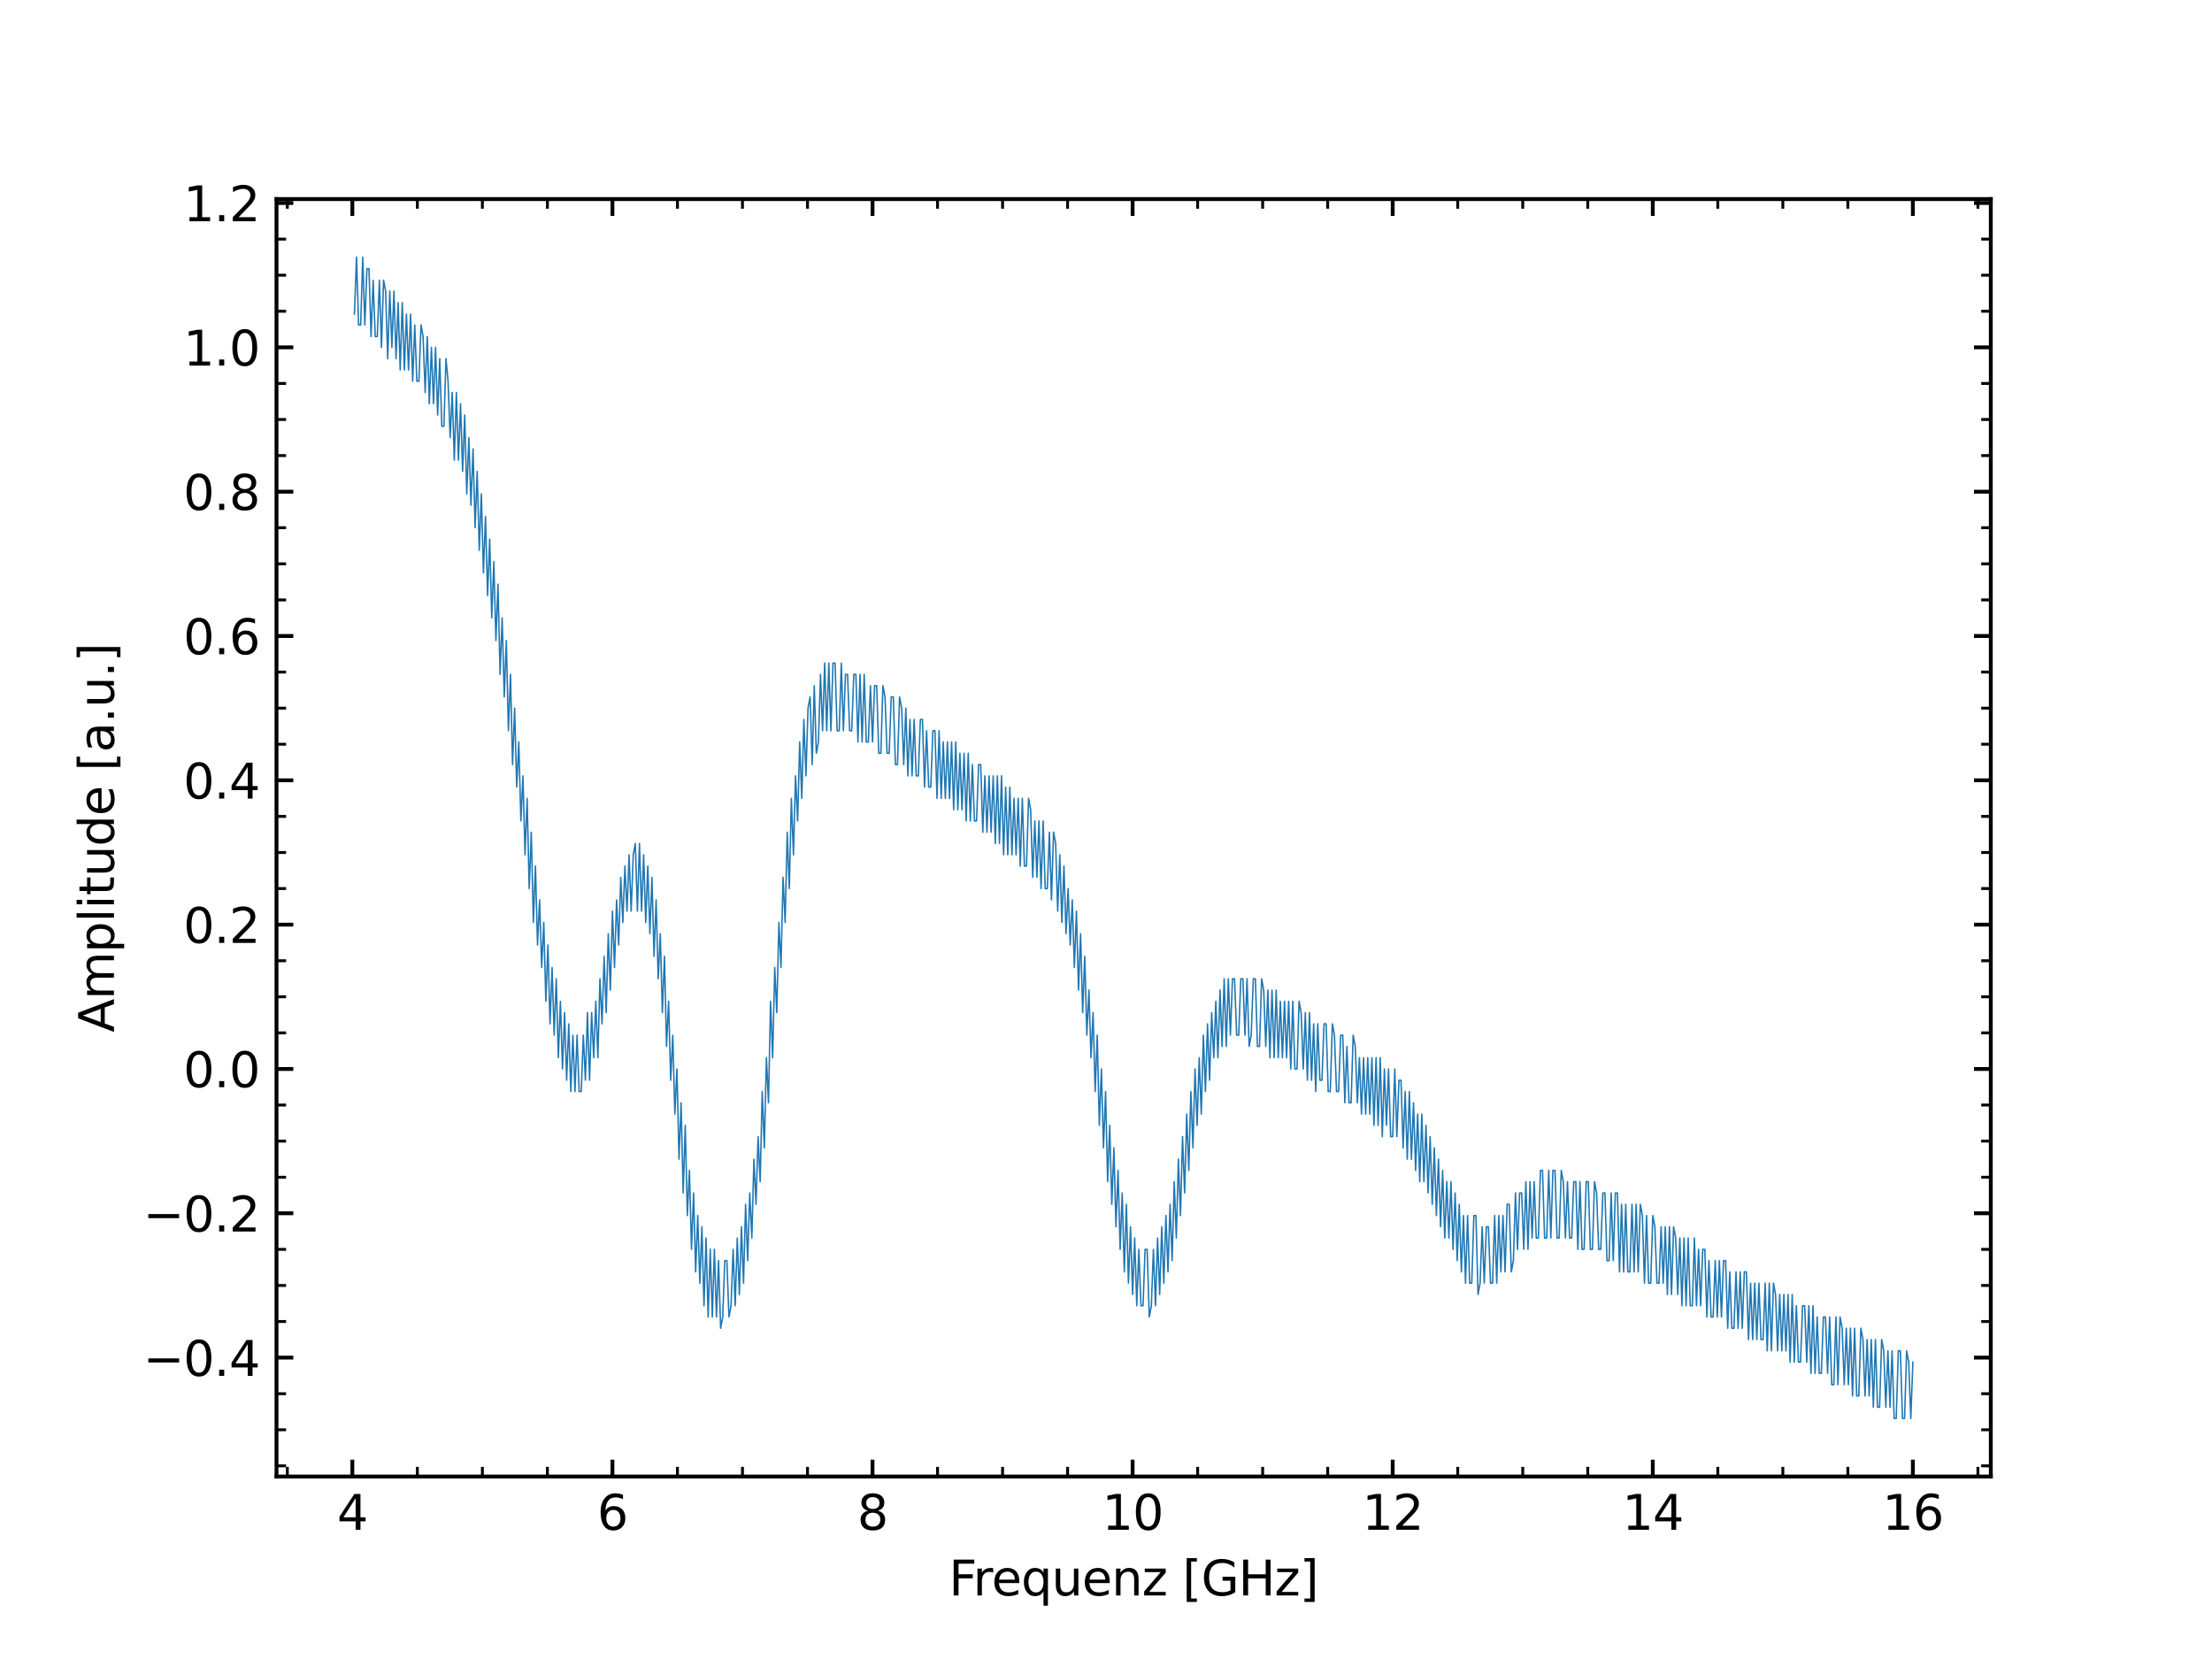 <?xml version="1.0" encoding="utf-8" standalone="no"?>
<!DOCTYPE svg PUBLIC "-//W3C//DTD SVG 1.1//EN"
  "http://www.w3.org/Graphics/SVG/1.1/DTD/svg11.dtd">
<svg xmlns:xlink="http://www.w3.org/1999/xlink" width="460.8pt" height="345.6pt" viewBox="0 0 460.8 345.6" xmlns="http://www.w3.org/2000/svg" version="1.1">
 <defs>
  <style type="text/css">*{stroke-linejoin: round; stroke-linecap: butt}</style>
 </defs>
 <g id="figure_1">
  <g id="patch_1">
   <path d="M 0 345.6 
L 460.8 345.6 
L 460.8 0 
L 0 0 
z
" style="fill: #ffffff"/>
  </g>
  <g id="axes_1">
   <g id="patch_2">
    <path d="M 57.6 307.584 
L 414.72 307.584 
L 414.72 41.472 
L 57.6 41.472 
z
" style="fill: #ffffff"/>
   </g>
   <g id="matplotlib.axis_1">
    <g id="xtick_1">
     <g id="line2d_1">
      <defs>
       <path id="m82948906cd" d="M 0 0 
L 0 -3.5 
" style="stroke: #000000; stroke-width: 0.8"/>
      </defs>
      <g>
       <use xlink:href="#m82948906cd" x="73.399" y="307.584" style="stroke: #000000; stroke-width: 0.8"/>
      </g>
     </g>
     <g id="line2d_2">
      <defs>
       <path id="mf0e66700d5" d="M 0 0 
L 0 3.5 
" style="stroke: #000000; stroke-width: 0.8"/>
      </defs>
      <g>
       <use xlink:href="#mf0e66700d5" x="73.399" y="41.472" style="stroke: #000000; stroke-width: 0.8"/>
      </g>
     </g>
     <g id="text_1">
      <!-- 4 -->
      <g transform="translate(70.218 318.682) scale(0.1 -0.1)">
       <defs>
        <path id="DejaVuSans-34" d="M 2419 4116 
L 825 1625 
L 2419 1625 
L 2419 4116 
z
M 2253 4666 
L 3047 4666 
L 3047 1625 
L 3713 1625 
L 3713 1100 
L 3047 1100 
L 3047 0 
L 2419 0 
L 2419 1100 
L 313 1100 
L 313 1709 
L 2253 4666 
z
" transform="scale(0.016)"/>
       </defs>
       <use xlink:href="#DejaVuSans-34"/>
      </g>
     </g>
    </g>
    <g id="xtick_2">
     <g id="line2d_3">
      <g>
       <use xlink:href="#m82948906cd" x="127.581" y="307.584" style="stroke: #000000; stroke-width: 0.8"/>
      </g>
     </g>
     <g id="line2d_4">
      <g>
       <use xlink:href="#mf0e66700d5" x="127.581" y="41.472" style="stroke: #000000; stroke-width: 0.8"/>
      </g>
     </g>
     <g id="text_2">
      <!-- 6 -->
      <g transform="translate(124.399 318.682) scale(0.1 -0.1)">
       <defs>
        <path id="DejaVuSans-36" d="M 2113 2584 
Q 1688 2584 1439 2293 
Q 1191 2003 1191 1497 
Q 1191 994 1439 701 
Q 1688 409 2113 409 
Q 2538 409 2786 701 
Q 3034 994 3034 1497 
Q 3034 2003 2786 2293 
Q 2538 2584 2113 2584 
z
M 3366 4563 
L 3366 3988 
Q 3128 4100 2886 4159 
Q 2644 4219 2406 4219 
Q 1781 4219 1451 3797 
Q 1122 3375 1075 2522 
Q 1259 2794 1537 2939 
Q 1816 3084 2150 3084 
Q 2853 3084 3261 2657 
Q 3669 2231 3669 1497 
Q 3669 778 3244 343 
Q 2819 -91 2113 -91 
Q 1303 -91 875 529 
Q 447 1150 447 2328 
Q 447 3434 972 4092 
Q 1497 4750 2381 4750 
Q 2619 4750 2861 4703 
Q 3103 4656 3366 4563 
z
" transform="scale(0.016)"/>
       </defs>
       <use xlink:href="#DejaVuSans-36"/>
      </g>
     </g>
    </g>
    <g id="xtick_3">
     <g id="line2d_5">
      <g>
       <use xlink:href="#m82948906cd" x="181.762" y="307.584" style="stroke: #000000; stroke-width: 0.8"/>
      </g>
     </g>
     <g id="line2d_6">
      <g>
       <use xlink:href="#mf0e66700d5" x="181.762" y="41.472" style="stroke: #000000; stroke-width: 0.8"/>
      </g>
     </g>
     <g id="text_3">
      <!-- 8 -->
      <g transform="translate(178.581 318.682) scale(0.1 -0.1)">
       <defs>
        <path id="DejaVuSans-38" d="M 2034 2216 
Q 1584 2216 1326 1975 
Q 1069 1734 1069 1313 
Q 1069 891 1326 650 
Q 1584 409 2034 409 
Q 2484 409 2743 651 
Q 3003 894 3003 1313 
Q 3003 1734 2745 1975 
Q 2488 2216 2034 2216 
z
M 1403 2484 
Q 997 2584 770 2862 
Q 544 3141 544 3541 
Q 544 4100 942 4425 
Q 1341 4750 2034 4750 
Q 2731 4750 3128 4425 
Q 3525 4100 3525 3541 
Q 3525 3141 3298 2862 
Q 3072 2584 2669 2484 
Q 3125 2378 3379 2068 
Q 3634 1759 3634 1313 
Q 3634 634 3220 271 
Q 2806 -91 2034 -91 
Q 1263 -91 848 271 
Q 434 634 434 1313 
Q 434 1759 690 2068 
Q 947 2378 1403 2484 
z
M 1172 3481 
Q 1172 3119 1398 2916 
Q 1625 2713 2034 2713 
Q 2441 2713 2670 2916 
Q 2900 3119 2900 3481 
Q 2900 3844 2670 4047 
Q 2441 4250 2034 4250 
Q 1625 4250 1398 4047 
Q 1172 3844 1172 3481 
z
" transform="scale(0.016)"/>
       </defs>
       <use xlink:href="#DejaVuSans-38"/>
      </g>
     </g>
    </g>
    <g id="xtick_4">
     <g id="line2d_7">
      <g>
       <use xlink:href="#m82948906cd" x="235.943" y="307.584" style="stroke: #000000; stroke-width: 0.8"/>
      </g>
     </g>
     <g id="line2d_8">
      <g>
       <use xlink:href="#mf0e66700d5" x="235.943" y="41.472" style="stroke: #000000; stroke-width: 0.8"/>
      </g>
     </g>
     <g id="text_4">
      <!-- 10 -->
      <g transform="translate(229.581 318.682) scale(0.1 -0.1)">
       <defs>
        <path id="DejaVuSans-31" d="M 794 531 
L 1825 531 
L 1825 4091 
L 703 3866 
L 703 4441 
L 1819 4666 
L 2450 4666 
L 2450 531 
L 3481 531 
L 3481 0 
L 794 0 
L 794 531 
z
" transform="scale(0.016)"/>
        <path id="DejaVuSans-30" d="M 2034 4250 
Q 1547 4250 1301 3770 
Q 1056 3291 1056 2328 
Q 1056 1369 1301 889 
Q 1547 409 2034 409 
Q 2525 409 2770 889 
Q 3016 1369 3016 2328 
Q 3016 3291 2770 3770 
Q 2525 4250 2034 4250 
z
M 2034 4750 
Q 2819 4750 3233 4129 
Q 3647 3509 3647 2328 
Q 3647 1150 3233 529 
Q 2819 -91 2034 -91 
Q 1250 -91 836 529 
Q 422 1150 422 2328 
Q 422 3509 836 4129 
Q 1250 4750 2034 4750 
z
" transform="scale(0.016)"/>
       </defs>
       <use xlink:href="#DejaVuSans-31"/>
       <use xlink:href="#DejaVuSans-30" x="63.623"/>
      </g>
     </g>
    </g>
    <g id="xtick_5">
     <g id="line2d_9">
      <g>
       <use xlink:href="#m82948906cd" x="290.125" y="307.584" style="stroke: #000000; stroke-width: 0.8"/>
      </g>
     </g>
     <g id="line2d_10">
      <g>
       <use xlink:href="#mf0e66700d5" x="290.125" y="41.472" style="stroke: #000000; stroke-width: 0.8"/>
      </g>
     </g>
     <g id="text_5">
      <!-- 12 -->
      <g transform="translate(283.762 318.682) scale(0.1 -0.1)">
       <defs>
        <path id="DejaVuSans-32" d="M 1228 531 
L 3431 531 
L 3431 0 
L 469 0 
L 469 531 
Q 828 903 1448 1529 
Q 2069 2156 2228 2338 
Q 2531 2678 2651 2914 
Q 2772 3150 2772 3378 
Q 2772 3750 2511 3984 
Q 2250 4219 1831 4219 
Q 1534 4219 1204 4116 
Q 875 4013 500 3803 
L 500 4441 
Q 881 4594 1212 4672 
Q 1544 4750 1819 4750 
Q 2544 4750 2975 4387 
Q 3406 4025 3406 3419 
Q 3406 3131 3298 2873 
Q 3191 2616 2906 2266 
Q 2828 2175 2409 1742 
Q 1991 1309 1228 531 
z
" transform="scale(0.016)"/>
       </defs>
       <use xlink:href="#DejaVuSans-31"/>
       <use xlink:href="#DejaVuSans-32" x="63.623"/>
      </g>
     </g>
    </g>
    <g id="xtick_6">
     <g id="line2d_11">
      <g>
       <use xlink:href="#m82948906cd" x="344.306" y="307.584" style="stroke: #000000; stroke-width: 0.8"/>
      </g>
     </g>
     <g id="line2d_12">
      <g>
       <use xlink:href="#mf0e66700d5" x="344.306" y="41.472" style="stroke: #000000; stroke-width: 0.8"/>
      </g>
     </g>
     <g id="text_6">
      <!-- 14 -->
      <g transform="translate(337.943 318.682) scale(0.1 -0.1)">
       <use xlink:href="#DejaVuSans-31"/>
       <use xlink:href="#DejaVuSans-34" x="63.623"/>
      </g>
     </g>
    </g>
    <g id="xtick_7">
     <g id="line2d_13">
      <g>
       <use xlink:href="#m82948906cd" x="398.487" y="307.584" style="stroke: #000000; stroke-width: 0.8"/>
      </g>
     </g>
     <g id="line2d_14">
      <g>
       <use xlink:href="#mf0e66700d5" x="398.487" y="41.472" style="stroke: #000000; stroke-width: 0.8"/>
      </g>
     </g>
     <g id="text_7">
      <!-- 16 -->
      <g transform="translate(392.125 318.682) scale(0.1 -0.1)">
       <use xlink:href="#DejaVuSans-31"/>
       <use xlink:href="#DejaVuSans-36" x="63.623"/>
      </g>
     </g>
    </g>
    <g id="xtick_8">
     <g id="line2d_15">
      <defs>
       <path id="mbbc0986581" d="M 0 0 
L 0 -2 
" style="stroke: #000000; stroke-width: 0.6"/>
      </defs>
      <g>
       <use xlink:href="#mbbc0986581" x="59.854" y="307.584" style="stroke: #000000; stroke-width: 0.6"/>
      </g>
     </g>
     <g id="line2d_16">
      <defs>
       <path id="m773620d24b" d="M 0 0 
L 0 2 
" style="stroke: #000000; stroke-width: 0.6"/>
      </defs>
      <g>
       <use xlink:href="#m773620d24b" x="59.854" y="41.472" style="stroke: #000000; stroke-width: 0.6"/>
      </g>
     </g>
    </g>
    <g id="xtick_9">
     <g id="line2d_17">
      <g>
       <use xlink:href="#mbbc0986581" x="86.945" y="307.584" style="stroke: #000000; stroke-width: 0.6"/>
      </g>
     </g>
     <g id="line2d_18">
      <g>
       <use xlink:href="#m773620d24b" x="86.945" y="41.472" style="stroke: #000000; stroke-width: 0.6"/>
      </g>
     </g>
    </g>
    <g id="xtick_10">
     <g id="line2d_19">
      <g>
       <use xlink:href="#mbbc0986581" x="100.49" y="307.584" style="stroke: #000000; stroke-width: 0.6"/>
      </g>
     </g>
     <g id="line2d_20">
      <g>
       <use xlink:href="#m773620d24b" x="100.49" y="41.472" style="stroke: #000000; stroke-width: 0.6"/>
      </g>
     </g>
    </g>
    <g id="xtick_11">
     <g id="line2d_21">
      <g>
       <use xlink:href="#mbbc0986581" x="114.035" y="307.584" style="stroke: #000000; stroke-width: 0.6"/>
      </g>
     </g>
     <g id="line2d_22">
      <g>
       <use xlink:href="#m773620d24b" x="114.035" y="41.472" style="stroke: #000000; stroke-width: 0.6"/>
      </g>
     </g>
    </g>
    <g id="xtick_12">
     <g id="line2d_23">
      <g>
       <use xlink:href="#mbbc0986581" x="141.126" y="307.584" style="stroke: #000000; stroke-width: 0.6"/>
      </g>
     </g>
     <g id="line2d_24">
      <g>
       <use xlink:href="#m773620d24b" x="141.126" y="41.472" style="stroke: #000000; stroke-width: 0.6"/>
      </g>
     </g>
    </g>
    <g id="xtick_13">
     <g id="line2d_25">
      <g>
       <use xlink:href="#mbbc0986581" x="154.671" y="307.584" style="stroke: #000000; stroke-width: 0.6"/>
      </g>
     </g>
     <g id="line2d_26">
      <g>
       <use xlink:href="#m773620d24b" x="154.671" y="41.472" style="stroke: #000000; stroke-width: 0.6"/>
      </g>
     </g>
    </g>
    <g id="xtick_14">
     <g id="line2d_27">
      <g>
       <use xlink:href="#mbbc0986581" x="168.217" y="307.584" style="stroke: #000000; stroke-width: 0.6"/>
      </g>
     </g>
     <g id="line2d_28">
      <g>
       <use xlink:href="#m773620d24b" x="168.217" y="41.472" style="stroke: #000000; stroke-width: 0.6"/>
      </g>
     </g>
    </g>
    <g id="xtick_15">
     <g id="line2d_29">
      <g>
       <use xlink:href="#mbbc0986581" x="195.307" y="307.584" style="stroke: #000000; stroke-width: 0.6"/>
      </g>
     </g>
     <g id="line2d_30">
      <g>
       <use xlink:href="#m773620d24b" x="195.307" y="41.472" style="stroke: #000000; stroke-width: 0.6"/>
      </g>
     </g>
    </g>
    <g id="xtick_16">
     <g id="line2d_31">
      <g>
       <use xlink:href="#mbbc0986581" x="208.853" y="307.584" style="stroke: #000000; stroke-width: 0.6"/>
      </g>
     </g>
     <g id="line2d_32">
      <g>
       <use xlink:href="#m773620d24b" x="208.853" y="41.472" style="stroke: #000000; stroke-width: 0.6"/>
      </g>
     </g>
    </g>
    <g id="xtick_17">
     <g id="line2d_33">
      <g>
       <use xlink:href="#mbbc0986581" x="222.398" y="307.584" style="stroke: #000000; stroke-width: 0.6"/>
      </g>
     </g>
     <g id="line2d_34">
      <g>
       <use xlink:href="#m773620d24b" x="222.398" y="41.472" style="stroke: #000000; stroke-width: 0.6"/>
      </g>
     </g>
    </g>
    <g id="xtick_18">
     <g id="line2d_35">
      <g>
       <use xlink:href="#mbbc0986581" x="249.489" y="307.584" style="stroke: #000000; stroke-width: 0.6"/>
      </g>
     </g>
     <g id="line2d_36">
      <g>
       <use xlink:href="#m773620d24b" x="249.489" y="41.472" style="stroke: #000000; stroke-width: 0.6"/>
      </g>
     </g>
    </g>
    <g id="xtick_19">
     <g id="line2d_37">
      <g>
       <use xlink:href="#mbbc0986581" x="263.034" y="307.584" style="stroke: #000000; stroke-width: 0.6"/>
      </g>
     </g>
     <g id="line2d_38">
      <g>
       <use xlink:href="#m773620d24b" x="263.034" y="41.472" style="stroke: #000000; stroke-width: 0.6"/>
      </g>
     </g>
    </g>
    <g id="xtick_20">
     <g id="line2d_39">
      <g>
       <use xlink:href="#mbbc0986581" x="276.579" y="307.584" style="stroke: #000000; stroke-width: 0.6"/>
      </g>
     </g>
     <g id="line2d_40">
      <g>
       <use xlink:href="#m773620d24b" x="276.579" y="41.472" style="stroke: #000000; stroke-width: 0.6"/>
      </g>
     </g>
    </g>
    <g id="xtick_21">
     <g id="line2d_41">
      <g>
       <use xlink:href="#mbbc0986581" x="303.67" y="307.584" style="stroke: #000000; stroke-width: 0.6"/>
      </g>
     </g>
     <g id="line2d_42">
      <g>
       <use xlink:href="#m773620d24b" x="303.67" y="41.472" style="stroke: #000000; stroke-width: 0.6"/>
      </g>
     </g>
    </g>
    <g id="xtick_22">
     <g id="line2d_43">
      <g>
       <use xlink:href="#mbbc0986581" x="317.215" y="307.584" style="stroke: #000000; stroke-width: 0.6"/>
      </g>
     </g>
     <g id="line2d_44">
      <g>
       <use xlink:href="#m773620d24b" x="317.215" y="41.472" style="stroke: #000000; stroke-width: 0.6"/>
      </g>
     </g>
    </g>
    <g id="xtick_23">
     <g id="line2d_45">
      <g>
       <use xlink:href="#mbbc0986581" x="330.761" y="307.584" style="stroke: #000000; stroke-width: 0.6"/>
      </g>
     </g>
     <g id="line2d_46">
      <g>
       <use xlink:href="#m773620d24b" x="330.761" y="41.472" style="stroke: #000000; stroke-width: 0.6"/>
      </g>
     </g>
    </g>
    <g id="xtick_24">
     <g id="line2d_47">
      <g>
       <use xlink:href="#mbbc0986581" x="357.851" y="307.584" style="stroke: #000000; stroke-width: 0.6"/>
      </g>
     </g>
     <g id="line2d_48">
      <g>
       <use xlink:href="#m773620d24b" x="357.851" y="41.472" style="stroke: #000000; stroke-width: 0.6"/>
      </g>
     </g>
    </g>
    <g id="xtick_25">
     <g id="line2d_49">
      <g>
       <use xlink:href="#mbbc0986581" x="371.397" y="307.584" style="stroke: #000000; stroke-width: 0.6"/>
      </g>
     </g>
     <g id="line2d_50">
      <g>
       <use xlink:href="#m773620d24b" x="371.397" y="41.472" style="stroke: #000000; stroke-width: 0.6"/>
      </g>
     </g>
    </g>
    <g id="xtick_26">
     <g id="line2d_51">
      <g>
       <use xlink:href="#mbbc0986581" x="384.942" y="307.584" style="stroke: #000000; stroke-width: 0.6"/>
      </g>
     </g>
     <g id="line2d_52">
      <g>
       <use xlink:href="#m773620d24b" x="384.942" y="41.472" style="stroke: #000000; stroke-width: 0.6"/>
      </g>
     </g>
    </g>
    <g id="xtick_27">
     <g id="line2d_53">
      <g>
       <use xlink:href="#mbbc0986581" x="412.033" y="307.584" style="stroke: #000000; stroke-width: 0.6"/>
      </g>
     </g>
     <g id="line2d_54">
      <g>
       <use xlink:href="#m773620d24b" x="412.033" y="41.472" style="stroke: #000000; stroke-width: 0.6"/>
      </g>
     </g>
    </g>
    <g id="text_8">
     <!-- Frequenz [GHz] -->
     <g transform="translate(197.665 332.361) scale(0.1 -0.1)">
      <defs>
       <path id="DejaVuSans-46" d="M 628 4666 
L 3309 4666 
L 3309 4134 
L 1259 4134 
L 1259 2759 
L 3109 2759 
L 3109 2228 
L 1259 2228 
L 1259 0 
L 628 0 
L 628 4666 
z
" transform="scale(0.016)"/>
       <path id="DejaVuSans-72" d="M 2631 2963 
Q 2534 3019 2420 3045 
Q 2306 3072 2169 3072 
Q 1681 3072 1420 2755 
Q 1159 2438 1159 1844 
L 1159 0 
L 581 0 
L 581 3500 
L 1159 3500 
L 1159 2956 
Q 1341 3275 1631 3429 
Q 1922 3584 2338 3584 
Q 2397 3584 2469 3576 
Q 2541 3569 2628 3553 
L 2631 2963 
z
" transform="scale(0.016)"/>
       <path id="DejaVuSans-65" d="M 3597 1894 
L 3597 1613 
L 953 1613 
Q 991 1019 1311 708 
Q 1631 397 2203 397 
Q 2534 397 2845 478 
Q 3156 559 3463 722 
L 3463 178 
Q 3153 47 2828 -22 
Q 2503 -91 2169 -91 
Q 1331 -91 842 396 
Q 353 884 353 1716 
Q 353 2575 817 3079 
Q 1281 3584 2069 3584 
Q 2775 3584 3186 3129 
Q 3597 2675 3597 1894 
z
M 3022 2063 
Q 3016 2534 2758 2815 
Q 2500 3097 2075 3097 
Q 1594 3097 1305 2825 
Q 1016 2553 972 2059 
L 3022 2063 
z
" transform="scale(0.016)"/>
       <path id="DejaVuSans-71" d="M 947 1747 
Q 947 1113 1208 752 
Q 1469 391 1925 391 
Q 2381 391 2643 752 
Q 2906 1113 2906 1747 
Q 2906 2381 2643 2742 
Q 2381 3103 1925 3103 
Q 1469 3103 1208 2742 
Q 947 2381 947 1747 
z
M 2906 525 
Q 2725 213 2448 61 
Q 2172 -91 1784 -91 
Q 1150 -91 751 415 
Q 353 922 353 1747 
Q 353 2572 751 3078 
Q 1150 3584 1784 3584 
Q 2172 3584 2448 3432 
Q 2725 3281 2906 2969 
L 2906 3500 
L 3481 3500 
L 3481 -1331 
L 2906 -1331 
L 2906 525 
z
" transform="scale(0.016)"/>
       <path id="DejaVuSans-75" d="M 544 1381 
L 544 3500 
L 1119 3500 
L 1119 1403 
Q 1119 906 1312 657 
Q 1506 409 1894 409 
Q 2359 409 2629 706 
Q 2900 1003 2900 1516 
L 2900 3500 
L 3475 3500 
L 3475 0 
L 2900 0 
L 2900 538 
Q 2691 219 2414 64 
Q 2138 -91 1772 -91 
Q 1169 -91 856 284 
Q 544 659 544 1381 
z
M 1991 3584 
L 1991 3584 
z
" transform="scale(0.016)"/>
       <path id="DejaVuSans-6e" d="M 3513 2113 
L 3513 0 
L 2938 0 
L 2938 2094 
Q 2938 2591 2744 2837 
Q 2550 3084 2163 3084 
Q 1697 3084 1428 2787 
Q 1159 2491 1159 1978 
L 1159 0 
L 581 0 
L 581 3500 
L 1159 3500 
L 1159 2956 
Q 1366 3272 1645 3428 
Q 1925 3584 2291 3584 
Q 2894 3584 3203 3211 
Q 3513 2838 3513 2113 
z
" transform="scale(0.016)"/>
       <path id="DejaVuSans-7a" d="M 353 3500 
L 3084 3500 
L 3084 2975 
L 922 459 
L 3084 459 
L 3084 0 
L 275 0 
L 275 525 
L 2438 3041 
L 353 3041 
L 353 3500 
z
" transform="scale(0.016)"/>
       <path id="DejaVuSans-20" transform="scale(0.016)"/>
       <path id="DejaVuSans-5b" d="M 550 4863 
L 1875 4863 
L 1875 4416 
L 1125 4416 
L 1125 -397 
L 1875 -397 
L 1875 -844 
L 550 -844 
L 550 4863 
z
" transform="scale(0.016)"/>
       <path id="DejaVuSans-47" d="M 3809 666 
L 3809 1919 
L 2778 1919 
L 2778 2438 
L 4434 2438 
L 4434 434 
Q 4069 175 3628 42 
Q 3188 -91 2688 -91 
Q 1594 -91 976 548 
Q 359 1188 359 2328 
Q 359 3472 976 4111 
Q 1594 4750 2688 4750 
Q 3144 4750 3555 4637 
Q 3966 4525 4313 4306 
L 4313 3634 
Q 3963 3931 3569 4081 
Q 3175 4231 2741 4231 
Q 1884 4231 1454 3753 
Q 1025 3275 1025 2328 
Q 1025 1384 1454 906 
Q 1884 428 2741 428 
Q 3075 428 3337 486 
Q 3600 544 3809 666 
z
" transform="scale(0.016)"/>
       <path id="DejaVuSans-48" d="M 628 4666 
L 1259 4666 
L 1259 2753 
L 3553 2753 
L 3553 4666 
L 4184 4666 
L 4184 0 
L 3553 0 
L 3553 2222 
L 1259 2222 
L 1259 0 
L 628 0 
L 628 4666 
z
" transform="scale(0.016)"/>
       <path id="DejaVuSans-5d" d="M 1947 4863 
L 1947 -844 
L 622 -844 
L 622 -397 
L 1369 -397 
L 1369 4416 
L 622 4416 
L 622 4863 
L 1947 4863 
z
" transform="scale(0.016)"/>
      </defs>
      <use xlink:href="#DejaVuSans-46"/>
      <use xlink:href="#DejaVuSans-72" x="50.27"/>
      <use xlink:href="#DejaVuSans-65" x="89.133"/>
      <use xlink:href="#DejaVuSans-71" x="150.656"/>
      <use xlink:href="#DejaVuSans-75" x="214.133"/>
      <use xlink:href="#DejaVuSans-65" x="277.512"/>
      <use xlink:href="#DejaVuSans-6e" x="339.035"/>
      <use xlink:href="#DejaVuSans-7a" x="402.414"/>
      <use xlink:href="#DejaVuSans-20" x="454.904"/>
      <use xlink:href="#DejaVuSans-5b" x="486.691"/>
      <use xlink:href="#DejaVuSans-47" x="525.705"/>
      <use xlink:href="#DejaVuSans-48" x="603.195"/>
      <use xlink:href="#DejaVuSans-7a" x="678.391"/>
      <use xlink:href="#DejaVuSans-5d" x="730.881"/>
     </g>
    </g>
   </g>
   <g id="matplotlib.axis_2">
    <g id="ytick_1">
     <g id="line2d_55">
      <defs>
       <path id="m8477f1a9a6" d="M 0 0 
L 3.5 0 
" style="stroke: #000000; stroke-width: 0.8"/>
      </defs>
      <g>
       <use xlink:href="#m8477f1a9a6" x="57.6" y="282.815" style="stroke: #000000; stroke-width: 0.8"/>
      </g>
     </g>
     <g id="line2d_56">
      <defs>
       <path id="m5e4022f672" d="M 0 0 
L -3.5 0 
" style="stroke: #000000; stroke-width: 0.8"/>
      </defs>
      <g>
       <use xlink:href="#m5e4022f672" x="414.72" y="282.815" style="stroke: #000000; stroke-width: 0.8"/>
      </g>
     </g>
     <g id="text_9">
      <!-- −0.4 -->
      <g transform="translate(29.817 286.615) scale(0.1 -0.1)">
       <defs>
        <path id="DejaVuSans-2212" d="M 678 2272 
L 4684 2272 
L 4684 1741 
L 678 1741 
L 678 2272 
z
" transform="scale(0.016)"/>
        <path id="DejaVuSans-2e" d="M 684 794 
L 1344 794 
L 1344 0 
L 684 0 
L 684 794 
z
" transform="scale(0.016)"/>
       </defs>
       <use xlink:href="#DejaVuSans-2212"/>
       <use xlink:href="#DejaVuSans-30" x="83.789"/>
       <use xlink:href="#DejaVuSans-2e" x="147.412"/>
       <use xlink:href="#DejaVuSans-34" x="179.199"/>
      </g>
     </g>
    </g>
    <g id="ytick_2">
     <g id="line2d_57">
      <g>
       <use xlink:href="#m8477f1a9a6" x="57.6" y="252.75" style="stroke: #000000; stroke-width: 0.8"/>
      </g>
     </g>
     <g id="line2d_58">
      <g>
       <use xlink:href="#m5e4022f672" x="414.72" y="252.75" style="stroke: #000000; stroke-width: 0.8"/>
      </g>
     </g>
     <g id="text_10">
      <!-- −0.2 -->
      <g transform="translate(29.817 256.549) scale(0.1 -0.1)">
       <use xlink:href="#DejaVuSans-2212"/>
       <use xlink:href="#DejaVuSans-30" x="83.789"/>
       <use xlink:href="#DejaVuSans-2e" x="147.412"/>
       <use xlink:href="#DejaVuSans-32" x="179.199"/>
      </g>
     </g>
    </g>
    <g id="ytick_3">
     <g id="line2d_59">
      <g>
       <use xlink:href="#m8477f1a9a6" x="57.6" y="222.685" style="stroke: #000000; stroke-width: 0.8"/>
      </g>
     </g>
     <g id="line2d_60">
      <g>
       <use xlink:href="#m5e4022f672" x="414.72" y="222.685" style="stroke: #000000; stroke-width: 0.8"/>
      </g>
     </g>
     <g id="text_11">
      <!-- 0.0 -->
      <g transform="translate(38.197 226.484) scale(0.1 -0.1)">
       <use xlink:href="#DejaVuSans-30"/>
       <use xlink:href="#DejaVuSans-2e" x="63.623"/>
       <use xlink:href="#DejaVuSans-30" x="95.41"/>
      </g>
     </g>
    </g>
    <g id="ytick_4">
     <g id="line2d_61">
      <g>
       <use xlink:href="#m8477f1a9a6" x="57.6" y="192.62" style="stroke: #000000; stroke-width: 0.8"/>
      </g>
     </g>
     <g id="line2d_62">
      <g>
       <use xlink:href="#m5e4022f672" x="414.72" y="192.62" style="stroke: #000000; stroke-width: 0.8"/>
      </g>
     </g>
     <g id="text_12">
      <!-- 0.2 -->
      <g transform="translate(38.197 196.419) scale(0.1 -0.1)">
       <use xlink:href="#DejaVuSans-30"/>
       <use xlink:href="#DejaVuSans-2e" x="63.623"/>
       <use xlink:href="#DejaVuSans-32" x="95.41"/>
      </g>
     </g>
    </g>
    <g id="ytick_5">
     <g id="line2d_63">
      <g>
       <use xlink:href="#m8477f1a9a6" x="57.6" y="162.555" style="stroke: #000000; stroke-width: 0.8"/>
      </g>
     </g>
     <g id="line2d_64">
      <g>
       <use xlink:href="#m5e4022f672" x="414.72" y="162.555" style="stroke: #000000; stroke-width: 0.8"/>
      </g>
     </g>
     <g id="text_13">
      <!-- 0.4 -->
      <g transform="translate(38.197 166.354) scale(0.1 -0.1)">
       <use xlink:href="#DejaVuSans-30"/>
       <use xlink:href="#DejaVuSans-2e" x="63.623"/>
       <use xlink:href="#DejaVuSans-34" x="95.41"/>
      </g>
     </g>
    </g>
    <g id="ytick_6">
     <g id="line2d_65">
      <g>
       <use xlink:href="#m8477f1a9a6" x="57.6" y="132.489" style="stroke: #000000; stroke-width: 0.8"/>
      </g>
     </g>
     <g id="line2d_66">
      <g>
       <use xlink:href="#m5e4022f672" x="414.72" y="132.489" style="stroke: #000000; stroke-width: 0.8"/>
      </g>
     </g>
     <g id="text_14">
      <!-- 0.6 -->
      <g transform="translate(38.197 136.288) scale(0.1 -0.1)">
       <use xlink:href="#DejaVuSans-30"/>
       <use xlink:href="#DejaVuSans-2e" x="63.623"/>
       <use xlink:href="#DejaVuSans-36" x="95.41"/>
      </g>
     </g>
    </g>
    <g id="ytick_7">
     <g id="line2d_67">
      <g>
       <use xlink:href="#m8477f1a9a6" x="57.6" y="102.424" style="stroke: #000000; stroke-width: 0.8"/>
      </g>
     </g>
     <g id="line2d_68">
      <g>
       <use xlink:href="#m5e4022f672" x="414.72" y="102.424" style="stroke: #000000; stroke-width: 0.8"/>
      </g>
     </g>
     <g id="text_15">
      <!-- 0.8 -->
      <g transform="translate(38.197 106.223) scale(0.1 -0.1)">
       <use xlink:href="#DejaVuSans-30"/>
       <use xlink:href="#DejaVuSans-2e" x="63.623"/>
       <use xlink:href="#DejaVuSans-38" x="95.41"/>
      </g>
     </g>
    </g>
    <g id="ytick_8">
     <g id="line2d_69">
      <g>
       <use xlink:href="#m8477f1a9a6" x="57.6" y="72.359" style="stroke: #000000; stroke-width: 0.8"/>
      </g>
     </g>
     <g id="line2d_70">
      <g>
       <use xlink:href="#m5e4022f672" x="414.72" y="72.359" style="stroke: #000000; stroke-width: 0.8"/>
      </g>
     </g>
     <g id="text_16">
      <!-- 1.0 -->
      <g transform="translate(38.197 76.158) scale(0.1 -0.1)">
       <use xlink:href="#DejaVuSans-31"/>
       <use xlink:href="#DejaVuSans-2e" x="63.623"/>
       <use xlink:href="#DejaVuSans-30" x="95.41"/>
      </g>
     </g>
    </g>
    <g id="ytick_9">
     <g id="line2d_71">
      <g>
       <use xlink:href="#m8477f1a9a6" x="57.6" y="42.294" style="stroke: #000000; stroke-width: 0.8"/>
      </g>
     </g>
     <g id="line2d_72">
      <g>
       <use xlink:href="#m5e4022f672" x="414.72" y="42.294" style="stroke: #000000; stroke-width: 0.8"/>
      </g>
     </g>
     <g id="text_17">
      <!-- 1.2 -->
      <g transform="translate(38.197 46.093) scale(0.1 -0.1)">
       <use xlink:href="#DejaVuSans-31"/>
       <use xlink:href="#DejaVuSans-2e" x="63.623"/>
       <use xlink:href="#DejaVuSans-32" x="95.41"/>
      </g>
     </g>
    </g>
    <g id="ytick_10">
     <g id="line2d_73">
      <defs>
       <path id="m042c4d39dd" d="M 0 0 
L 2 0 
" style="stroke: #000000; stroke-width: 0.6"/>
      </defs>
      <g>
       <use xlink:href="#m042c4d39dd" x="57.6" y="305.364" style="stroke: #000000; stroke-width: 0.6"/>
      </g>
     </g>
     <g id="line2d_74">
      <defs>
       <path id="m5f26675df4" d="M 0 0 
L -2 0 
" style="stroke: #000000; stroke-width: 0.6"/>
      </defs>
      <g>
       <use xlink:href="#m5f26675df4" x="414.72" y="305.364" style="stroke: #000000; stroke-width: 0.6"/>
      </g>
     </g>
    </g>
    <g id="ytick_11">
     <g id="line2d_75">
      <g>
       <use xlink:href="#m042c4d39dd" x="57.6" y="297.848" style="stroke: #000000; stroke-width: 0.6"/>
      </g>
     </g>
     <g id="line2d_76">
      <g>
       <use xlink:href="#m5f26675df4" x="414.72" y="297.848" style="stroke: #000000; stroke-width: 0.6"/>
      </g>
     </g>
    </g>
    <g id="ytick_12">
     <g id="line2d_77">
      <g>
       <use xlink:href="#m042c4d39dd" x="57.6" y="290.332" style="stroke: #000000; stroke-width: 0.6"/>
      </g>
     </g>
     <g id="line2d_78">
      <g>
       <use xlink:href="#m5f26675df4" x="414.72" y="290.332" style="stroke: #000000; stroke-width: 0.6"/>
      </g>
     </g>
    </g>
    <g id="ytick_13">
     <g id="line2d_79">
      <g>
       <use xlink:href="#m042c4d39dd" x="57.6" y="275.299" style="stroke: #000000; stroke-width: 0.6"/>
      </g>
     </g>
     <g id="line2d_80">
      <g>
       <use xlink:href="#m5f26675df4" x="414.72" y="275.299" style="stroke: #000000; stroke-width: 0.6"/>
      </g>
     </g>
    </g>
    <g id="ytick_14">
     <g id="line2d_81">
      <g>
       <use xlink:href="#m042c4d39dd" x="57.6" y="267.783" style="stroke: #000000; stroke-width: 0.6"/>
      </g>
     </g>
     <g id="line2d_82">
      <g>
       <use xlink:href="#m5f26675df4" x="414.72" y="267.783" style="stroke: #000000; stroke-width: 0.6"/>
      </g>
     </g>
    </g>
    <g id="ytick_15">
     <g id="line2d_83">
      <g>
       <use xlink:href="#m042c4d39dd" x="57.6" y="260.267" style="stroke: #000000; stroke-width: 0.6"/>
      </g>
     </g>
     <g id="line2d_84">
      <g>
       <use xlink:href="#m5f26675df4" x="414.72" y="260.267" style="stroke: #000000; stroke-width: 0.6"/>
      </g>
     </g>
    </g>
    <g id="ytick_16">
     <g id="line2d_85">
      <g>
       <use xlink:href="#m042c4d39dd" x="57.6" y="245.234" style="stroke: #000000; stroke-width: 0.6"/>
      </g>
     </g>
     <g id="line2d_86">
      <g>
       <use xlink:href="#m5f26675df4" x="414.72" y="245.234" style="stroke: #000000; stroke-width: 0.6"/>
      </g>
     </g>
    </g>
    <g id="ytick_17">
     <g id="line2d_87">
      <g>
       <use xlink:href="#m042c4d39dd" x="57.6" y="237.718" style="stroke: #000000; stroke-width: 0.6"/>
      </g>
     </g>
     <g id="line2d_88">
      <g>
       <use xlink:href="#m5f26675df4" x="414.72" y="237.718" style="stroke: #000000; stroke-width: 0.6"/>
      </g>
     </g>
    </g>
    <g id="ytick_18">
     <g id="line2d_89">
      <g>
       <use xlink:href="#m042c4d39dd" x="57.6" y="230.201" style="stroke: #000000; stroke-width: 0.6"/>
      </g>
     </g>
     <g id="line2d_90">
      <g>
       <use xlink:href="#m5f26675df4" x="414.72" y="230.201" style="stroke: #000000; stroke-width: 0.6"/>
      </g>
     </g>
    </g>
    <g id="ytick_19">
     <g id="line2d_91">
      <g>
       <use xlink:href="#m042c4d39dd" x="57.6" y="215.169" style="stroke: #000000; stroke-width: 0.6"/>
      </g>
     </g>
     <g id="line2d_92">
      <g>
       <use xlink:href="#m5f26675df4" x="414.72" y="215.169" style="stroke: #000000; stroke-width: 0.6"/>
      </g>
     </g>
    </g>
    <g id="ytick_20">
     <g id="line2d_93">
      <g>
       <use xlink:href="#m042c4d39dd" x="57.6" y="207.652" style="stroke: #000000; stroke-width: 0.6"/>
      </g>
     </g>
     <g id="line2d_94">
      <g>
       <use xlink:href="#m5f26675df4" x="414.72" y="207.652" style="stroke: #000000; stroke-width: 0.6"/>
      </g>
     </g>
    </g>
    <g id="ytick_21">
     <g id="line2d_95">
      <g>
       <use xlink:href="#m042c4d39dd" x="57.6" y="200.136" style="stroke: #000000; stroke-width: 0.6"/>
      </g>
     </g>
     <g id="line2d_96">
      <g>
       <use xlink:href="#m5f26675df4" x="414.72" y="200.136" style="stroke: #000000; stroke-width: 0.6"/>
      </g>
     </g>
    </g>
    <g id="ytick_22">
     <g id="line2d_97">
      <g>
       <use xlink:href="#m042c4d39dd" x="57.6" y="185.103" style="stroke: #000000; stroke-width: 0.6"/>
      </g>
     </g>
     <g id="line2d_98">
      <g>
       <use xlink:href="#m5f26675df4" x="414.72" y="185.103" style="stroke: #000000; stroke-width: 0.6"/>
      </g>
     </g>
    </g>
    <g id="ytick_23">
     <g id="line2d_99">
      <g>
       <use xlink:href="#m042c4d39dd" x="57.6" y="177.587" style="stroke: #000000; stroke-width: 0.6"/>
      </g>
     </g>
     <g id="line2d_100">
      <g>
       <use xlink:href="#m5f26675df4" x="414.72" y="177.587" style="stroke: #000000; stroke-width: 0.6"/>
      </g>
     </g>
    </g>
    <g id="ytick_24">
     <g id="line2d_101">
      <g>
       <use xlink:href="#m042c4d39dd" x="57.6" y="170.071" style="stroke: #000000; stroke-width: 0.6"/>
      </g>
     </g>
     <g id="line2d_102">
      <g>
       <use xlink:href="#m5f26675df4" x="414.72" y="170.071" style="stroke: #000000; stroke-width: 0.6"/>
      </g>
     </g>
    </g>
    <g id="ytick_25">
     <g id="line2d_103">
      <g>
       <use xlink:href="#m042c4d39dd" x="57.6" y="155.038" style="stroke: #000000; stroke-width: 0.6"/>
      </g>
     </g>
     <g id="line2d_104">
      <g>
       <use xlink:href="#m5f26675df4" x="414.72" y="155.038" style="stroke: #000000; stroke-width: 0.6"/>
      </g>
     </g>
    </g>
    <g id="ytick_26">
     <g id="line2d_105">
      <g>
       <use xlink:href="#m042c4d39dd" x="57.6" y="147.522" style="stroke: #000000; stroke-width: 0.6"/>
      </g>
     </g>
     <g id="line2d_106">
      <g>
       <use xlink:href="#m5f26675df4" x="414.72" y="147.522" style="stroke: #000000; stroke-width: 0.6"/>
      </g>
     </g>
    </g>
    <g id="ytick_27">
     <g id="line2d_107">
      <g>
       <use xlink:href="#m042c4d39dd" x="57.6" y="140.006" style="stroke: #000000; stroke-width: 0.6"/>
      </g>
     </g>
     <g id="line2d_108">
      <g>
       <use xlink:href="#m5f26675df4" x="414.72" y="140.006" style="stroke: #000000; stroke-width: 0.6"/>
      </g>
     </g>
    </g>
    <g id="ytick_28">
     <g id="line2d_109">
      <g>
       <use xlink:href="#m042c4d39dd" x="57.6" y="124.973" style="stroke: #000000; stroke-width: 0.6"/>
      </g>
     </g>
     <g id="line2d_110">
      <g>
       <use xlink:href="#m5f26675df4" x="414.72" y="124.973" style="stroke: #000000; stroke-width: 0.6"/>
      </g>
     </g>
    </g>
    <g id="ytick_29">
     <g id="line2d_111">
      <g>
       <use xlink:href="#m042c4d39dd" x="57.6" y="117.457" style="stroke: #000000; stroke-width: 0.6"/>
      </g>
     </g>
     <g id="line2d_112">
      <g>
       <use xlink:href="#m5f26675df4" x="414.72" y="117.457" style="stroke: #000000; stroke-width: 0.6"/>
      </g>
     </g>
    </g>
    <g id="ytick_30">
     <g id="line2d_113">
      <g>
       <use xlink:href="#m042c4d39dd" x="57.6" y="109.94" style="stroke: #000000; stroke-width: 0.6"/>
      </g>
     </g>
     <g id="line2d_114">
      <g>
       <use xlink:href="#m5f26675df4" x="414.72" y="109.94" style="stroke: #000000; stroke-width: 0.6"/>
      </g>
     </g>
    </g>
    <g id="ytick_31">
     <g id="line2d_115">
      <g>
       <use xlink:href="#m042c4d39dd" x="57.6" y="94.908" style="stroke: #000000; stroke-width: 0.6"/>
      </g>
     </g>
     <g id="line2d_116">
      <g>
       <use xlink:href="#m5f26675df4" x="414.72" y="94.908" style="stroke: #000000; stroke-width: 0.6"/>
      </g>
     </g>
    </g>
    <g id="ytick_32">
     <g id="line2d_117">
      <g>
       <use xlink:href="#m042c4d39dd" x="57.6" y="87.391" style="stroke: #000000; stroke-width: 0.6"/>
      </g>
     </g>
     <g id="line2d_118">
      <g>
       <use xlink:href="#m5f26675df4" x="414.72" y="87.391" style="stroke: #000000; stroke-width: 0.6"/>
      </g>
     </g>
    </g>
    <g id="ytick_33">
     <g id="line2d_119">
      <g>
       <use xlink:href="#m042c4d39dd" x="57.6" y="79.875" style="stroke: #000000; stroke-width: 0.6"/>
      </g>
     </g>
     <g id="line2d_120">
      <g>
       <use xlink:href="#m5f26675df4" x="414.72" y="79.875" style="stroke: #000000; stroke-width: 0.6"/>
      </g>
     </g>
    </g>
    <g id="ytick_34">
     <g id="line2d_121">
      <g>
       <use xlink:href="#m042c4d39dd" x="57.6" y="64.842" style="stroke: #000000; stroke-width: 0.6"/>
      </g>
     </g>
     <g id="line2d_122">
      <g>
       <use xlink:href="#m5f26675df4" x="414.72" y="64.842" style="stroke: #000000; stroke-width: 0.6"/>
      </g>
     </g>
    </g>
    <g id="ytick_35">
     <g id="line2d_123">
      <g>
       <use xlink:href="#m042c4d39dd" x="57.6" y="57.326" style="stroke: #000000; stroke-width: 0.6"/>
      </g>
     </g>
     <g id="line2d_124">
      <g>
       <use xlink:href="#m5f26675df4" x="414.72" y="57.326" style="stroke: #000000; stroke-width: 0.6"/>
      </g>
     </g>
    </g>
    <g id="ytick_36">
     <g id="line2d_125">
      <g>
       <use xlink:href="#m042c4d39dd" x="57.6" y="49.81" style="stroke: #000000; stroke-width: 0.6"/>
      </g>
     </g>
     <g id="line2d_126">
      <g>
       <use xlink:href="#m5f26675df4" x="414.72" y="49.81" style="stroke: #000000; stroke-width: 0.6"/>
      </g>
     </g>
    </g>
    <g id="text_18">
     <!-- Amplitude [a.u.] -->
     <g transform="translate(23.738 215.052) rotate(-90) scale(0.1 -0.1)">
      <defs>
       <path id="DejaVuSans-41" d="M 2188 4044 
L 1331 1722 
L 3047 1722 
L 2188 4044 
z
M 1831 4666 
L 2547 4666 
L 4325 0 
L 3669 0 
L 3244 1197 
L 1141 1197 
L 716 0 
L 50 0 
L 1831 4666 
z
" transform="scale(0.016)"/>
       <path id="DejaVuSans-6d" d="M 3328 2828 
Q 3544 3216 3844 3400 
Q 4144 3584 4550 3584 
Q 5097 3584 5394 3201 
Q 5691 2819 5691 2113 
L 5691 0 
L 5113 0 
L 5113 2094 
Q 5113 2597 4934 2840 
Q 4756 3084 4391 3084 
Q 3944 3084 3684 2787 
Q 3425 2491 3425 1978 
L 3425 0 
L 2847 0 
L 2847 2094 
Q 2847 2600 2669 2842 
Q 2491 3084 2119 3084 
Q 1678 3084 1418 2786 
Q 1159 2488 1159 1978 
L 1159 0 
L 581 0 
L 581 3500 
L 1159 3500 
L 1159 2956 
Q 1356 3278 1631 3431 
Q 1906 3584 2284 3584 
Q 2666 3584 2933 3390 
Q 3200 3197 3328 2828 
z
" transform="scale(0.016)"/>
       <path id="DejaVuSans-70" d="M 1159 525 
L 1159 -1331 
L 581 -1331 
L 581 3500 
L 1159 3500 
L 1159 2969 
Q 1341 3281 1617 3432 
Q 1894 3584 2278 3584 
Q 2916 3584 3314 3078 
Q 3713 2572 3713 1747 
Q 3713 922 3314 415 
Q 2916 -91 2278 -91 
Q 1894 -91 1617 61 
Q 1341 213 1159 525 
z
M 3116 1747 
Q 3116 2381 2855 2742 
Q 2594 3103 2138 3103 
Q 1681 3103 1420 2742 
Q 1159 2381 1159 1747 
Q 1159 1113 1420 752 
Q 1681 391 2138 391 
Q 2594 391 2855 752 
Q 3116 1113 3116 1747 
z
" transform="scale(0.016)"/>
       <path id="DejaVuSans-6c" d="M 603 4863 
L 1178 4863 
L 1178 0 
L 603 0 
L 603 4863 
z
" transform="scale(0.016)"/>
       <path id="DejaVuSans-69" d="M 603 3500 
L 1178 3500 
L 1178 0 
L 603 0 
L 603 3500 
z
M 603 4863 
L 1178 4863 
L 1178 4134 
L 603 4134 
L 603 4863 
z
" transform="scale(0.016)"/>
       <path id="DejaVuSans-74" d="M 1172 4494 
L 1172 3500 
L 2356 3500 
L 2356 3053 
L 1172 3053 
L 1172 1153 
Q 1172 725 1289 603 
Q 1406 481 1766 481 
L 2356 481 
L 2356 0 
L 1766 0 
Q 1100 0 847 248 
Q 594 497 594 1153 
L 594 3053 
L 172 3053 
L 172 3500 
L 594 3500 
L 594 4494 
L 1172 4494 
z
" transform="scale(0.016)"/>
       <path id="DejaVuSans-64" d="M 2906 2969 
L 2906 4863 
L 3481 4863 
L 3481 0 
L 2906 0 
L 2906 525 
Q 2725 213 2448 61 
Q 2172 -91 1784 -91 
Q 1150 -91 751 415 
Q 353 922 353 1747 
Q 353 2572 751 3078 
Q 1150 3584 1784 3584 
Q 2172 3584 2448 3432 
Q 2725 3281 2906 2969 
z
M 947 1747 
Q 947 1113 1208 752 
Q 1469 391 1925 391 
Q 2381 391 2643 752 
Q 2906 1113 2906 1747 
Q 2906 2381 2643 2742 
Q 2381 3103 1925 3103 
Q 1469 3103 1208 2742 
Q 947 2381 947 1747 
z
" transform="scale(0.016)"/>
       <path id="DejaVuSans-61" d="M 2194 1759 
Q 1497 1759 1228 1600 
Q 959 1441 959 1056 
Q 959 750 1161 570 
Q 1363 391 1709 391 
Q 2188 391 2477 730 
Q 2766 1069 2766 1631 
L 2766 1759 
L 2194 1759 
z
M 3341 1997 
L 3341 0 
L 2766 0 
L 2766 531 
Q 2569 213 2275 61 
Q 1981 -91 1556 -91 
Q 1019 -91 701 211 
Q 384 513 384 1019 
Q 384 1609 779 1909 
Q 1175 2209 1959 2209 
L 2766 2209 
L 2766 2266 
Q 2766 2663 2505 2880 
Q 2244 3097 1772 3097 
Q 1472 3097 1187 3025 
Q 903 2953 641 2809 
L 641 3341 
Q 956 3463 1253 3523 
Q 1550 3584 1831 3584 
Q 2591 3584 2966 3190 
Q 3341 2797 3341 1997 
z
" transform="scale(0.016)"/>
      </defs>
      <use xlink:href="#DejaVuSans-41"/>
      <use xlink:href="#DejaVuSans-6d" x="68.408"/>
      <use xlink:href="#DejaVuSans-70" x="165.82"/>
      <use xlink:href="#DejaVuSans-6c" x="229.297"/>
      <use xlink:href="#DejaVuSans-69" x="257.08"/>
      <use xlink:href="#DejaVuSans-74" x="284.863"/>
      <use xlink:href="#DejaVuSans-75" x="324.072"/>
      <use xlink:href="#DejaVuSans-64" x="387.451"/>
      <use xlink:href="#DejaVuSans-65" x="450.928"/>
      <use xlink:href="#DejaVuSans-20" x="512.451"/>
      <use xlink:href="#DejaVuSans-5b" x="544.238"/>
      <use xlink:href="#DejaVuSans-61" x="583.252"/>
      <use xlink:href="#DejaVuSans-2e" x="644.531"/>
      <use xlink:href="#DejaVuSans-75" x="676.318"/>
      <use xlink:href="#DejaVuSans-2e" x="739.697"/>
      <use xlink:href="#DejaVuSans-5d" x="771.484"/>
     </g>
    </g>
   </g>
   <g id="line2d_127">
    <path d="M 73.833 65.444 
L 74.266 53.568 
L 74.7 67.699 
L 75.133 67.699 
L 75.567 53.568 
L 76 67.699 
L 76.433 55.973 
L 76.867 55.973 
L 77.3 70.104 
L 77.734 58.378 
L 78.167 70.104 
L 78.601 70.104 
L 79.034 58.378 
L 79.468 72.359 
L 79.901 58.378 
L 80.334 60.633 
L 80.768 74.719 
L 81.201 60.633 
L 81.635 72.359 
L 82.068 60.633 
L 82.502 74.719 
L 82.935 63.039 
L 83.369 77.064 
L 83.802 63.039 
L 84.236 77.064 
L 84.669 65.444 
L 85.102 77.064 
L 85.536 65.444 
L 85.969 79.409 
L 86.403 67.699 
L 86.836 79.409 
L 87.27 79.409 
L 87.703 67.699 
L 88.137 70.104 
L 88.57 81.754 
L 89.004 70.104 
L 89.437 84.114 
L 89.87 72.359 
L 90.304 84.114 
L 90.737 72.359 
L 91.171 86.459 
L 91.604 74.719 
L 92.038 88.804 
L 92.471 88.804 
L 92.905 74.719 
L 93.338 79.409 
L 93.771 91.15 
L 94.205 81.754 
L 94.638 95.855 
L 95.072 81.754 
L 95.505 95.855 
L 95.939 84.114 
L 96.372 98.2 
L 96.806 86.459 
L 97.239 102.905 
L 97.673 91.15 
L 98.106 105.25 
L 98.539 93.51 
L 98.973 109.94 
L 99.406 98.2 
L 99.84 114.646 
L 100.273 102.905 
L 100.707 119.336 
L 101.14 107.595 
L 101.574 124.041 
L 102.007 112.3 
L 102.44 128.731 
L 102.874 116.991 
L 103.307 133.436 
L 103.741 121.696 
L 104.174 140.487 
L 104.608 128.731 
L 105.041 145.177 
L 105.475 133.436 
L 105.908 152.227 
L 106.342 140.487 
L 106.775 159.277 
L 107.208 147.522 
L 107.642 163.968 
L 108.075 154.572 
L 108.509 171.018 
L 108.942 161.622 
L 109.376 178.068 
L 109.809 166.313 
L 110.243 185.103 
L 110.676 173.363 
L 111.109 192.154 
L 111.543 180.413 
L 111.976 196.859 
L 112.41 187.464 
L 112.843 201.549 
L 113.277 192.154 
L 113.71 208.592 
L 114.144 196.859 
L 114.577 213.29 
L 115.011 201.549 
L 115.444 215.639 
L 115.877 203.894 
L 116.311 220.337 
L 116.744 208.592 
L 117.178 222.685 
L 117.611 210.942 
L 118.045 225.033 
L 118.478 213.29 
L 118.912 227.383 
L 119.345 215.639 
L 119.778 227.383 
L 120.212 215.639 
L 120.645 227.383 
L 121.079 227.383 
L 121.512 215.639 
L 121.946 225.033 
L 122.379 210.942 
L 122.813 225.033 
L 123.246 210.942 
L 123.68 220.337 
L 124.113 208.592 
L 124.546 220.337 
L 124.98 203.894 
L 125.413 213.29 
L 125.847 199.204 
L 126.28 210.942 
L 126.714 194.499 
L 127.147 206.254 
L 127.581 189.809 
L 128.014 201.549 
L 128.448 187.464 
L 128.881 196.859 
L 129.314 182.758 
L 129.748 192.154 
L 130.181 180.413 
L 130.615 189.809 
L 131.048 178.068 
L 131.482 189.809 
L 131.915 178.068 
L 132.349 175.708 
L 132.782 189.809 
L 133.215 175.708 
L 133.649 189.809 
L 134.082 178.068 
L 134.516 192.154 
L 134.949 180.413 
L 135.383 194.499 
L 135.816 182.758 
L 136.25 199.204 
L 136.683 187.464 
L 137.117 203.894 
L 137.55 194.499 
L 137.983 210.942 
L 138.417 199.204 
L 138.85 217.987 
L 139.284 208.592 
L 139.717 225.033 
L 140.151 215.639 
L 140.584 232.08 
L 141.018 222.685 
L 141.451 241.476 
L 141.884 229.731 
L 142.318 248.511 
L 142.751 234.428 
L 143.185 253.216 
L 143.618 243.821 
L 144.052 260.267 
L 144.485 248.511 
L 144.919 264.957 
L 145.352 253.216 
L 145.786 267.302 
L 146.219 255.561 
L 146.652 272.007 
L 147.086 257.906 
L 147.519 274.352 
L 147.953 260.267 
L 148.386 274.352 
L 148.82 260.267 
L 149.253 274.352 
L 149.687 262.612 
L 150.12 276.697 
L 150.553 274.352 
L 150.987 262.612 
L 151.42 262.612 
L 151.854 274.352 
L 152.287 272.007 
L 152.721 260.267 
L 153.154 272.007 
L 153.588 257.906 
L 154.021 269.662 
L 154.455 255.561 
L 154.888 267.302 
L 155.321 250.871 
L 155.755 262.612 
L 156.188 248.511 
L 156.622 257.906 
L 157.055 241.476 
L 157.489 250.871 
L 157.922 236.778 
L 158.356 246.166 
L 158.789 227.383 
L 159.223 239.116 
L 159.656 220.337 
L 160.089 229.731 
L 160.523 208.592 
L 160.956 220.337 
L 161.39 201.549 
L 161.823 210.942 
L 162.257 192.154 
L 162.69 201.549 
L 163.124 182.758 
L 163.557 192.154 
L 163.99 173.363 
L 164.424 185.103 
L 164.857 166.313 
L 165.291 178.068 
L 165.724 161.622 
L 166.158 171.018 
L 166.591 154.572 
L 167.025 166.313 
L 167.458 149.882 
L 167.892 161.622 
L 168.325 147.522 
L 168.758 145.177 
L 169.192 159.277 
L 169.625 142.832 
L 170.059 156.917 
L 170.492 154.572 
L 170.926 140.487 
L 171.359 152.227 
L 171.793 138.127 
L 172.226 152.227 
L 172.659 138.127 
L 173.093 152.227 
L 173.526 138.127 
L 173.96 138.127 
L 174.393 152.227 
L 174.827 152.227 
L 175.26 138.127 
L 175.694 152.227 
L 176.127 140.487 
L 176.561 140.487 
L 176.994 152.227 
L 177.427 152.227 
L 177.861 140.487 
L 178.294 140.487 
L 178.728 154.572 
L 179.161 140.487 
L 179.595 154.572 
L 180.028 140.487 
L 180.462 154.572 
L 180.895 154.572 
L 181.328 142.832 
L 181.762 154.572 
L 182.195 142.832 
L 182.629 142.832 
L 183.062 156.917 
L 183.496 156.917 
L 183.929 142.832 
L 184.363 145.177 
L 184.796 156.917 
L 185.23 156.917 
L 185.663 145.177 
L 186.096 145.177 
L 186.53 159.277 
L 186.963 159.277 
L 187.397 145.177 
L 187.83 147.522 
L 188.264 159.277 
L 188.697 147.522 
L 189.131 161.622 
L 189.564 149.882 
L 189.998 161.622 
L 190.431 149.882 
L 190.864 161.622 
L 191.298 161.622 
L 191.731 149.882 
L 192.165 149.882 
L 192.598 163.968 
L 193.032 152.227 
L 193.465 163.968 
L 193.899 163.968 
L 194.332 152.227 
L 194.765 152.227 
L 195.199 166.313 
L 195.632 152.227 
L 196.066 166.313 
L 196.499 154.572 
L 196.933 166.313 
L 197.366 154.572 
L 197.8 166.313 
L 198.233 154.572 
L 198.667 168.673 
L 199.1 154.572 
L 199.533 168.673 
L 199.967 156.917 
L 200.4 168.673 
L 200.834 156.917 
L 201.267 171.018 
L 201.701 156.917 
L 202.134 171.018 
L 202.568 159.277 
L 203.001 171.018 
L 203.434 171.018 
L 203.868 159.277 
L 204.301 159.277 
L 204.735 173.363 
L 205.168 161.622 
L 205.602 173.363 
L 206.035 161.622 
L 206.469 173.363 
L 206.902 161.622 
L 207.336 175.708 
L 207.769 161.622 
L 208.202 175.708 
L 208.636 161.622 
L 209.069 178.068 
L 209.503 163.968 
L 209.936 178.068 
L 210.37 163.968 
L 210.803 178.068 
L 211.237 166.313 
L 211.67 178.068 
L 212.103 166.313 
L 212.537 180.413 
L 212.97 166.313 
L 213.404 180.413 
L 213.837 180.413 
L 214.271 166.313 
L 214.704 168.673 
L 215.138 182.758 
L 215.571 171.018 
L 216.005 182.758 
L 216.438 171.018 
L 216.871 185.103 
L 217.305 171.018 
L 217.738 185.103 
L 218.172 185.103 
L 218.605 173.363 
L 219.039 187.464 
L 219.472 173.363 
L 219.906 175.708 
L 220.339 189.809 
L 220.773 178.068 
L 221.206 192.154 
L 221.639 180.413 
L 222.073 194.499 
L 222.506 185.103 
L 222.94 196.859 
L 223.373 187.464 
L 223.807 201.549 
L 224.24 189.809 
L 224.674 206.254 
L 225.107 194.499 
L 225.54 210.942 
L 225.974 199.204 
L 226.407 215.639 
L 226.841 206.254 
L 227.274 220.337 
L 227.708 210.942 
L 228.141 227.383 
L 228.575 215.639 
L 229.008 234.428 
L 229.442 222.685 
L 229.875 239.116 
L 230.308 227.383 
L 230.742 246.166 
L 231.175 234.428 
L 231.609 250.871 
L 232.042 239.116 
L 232.476 255.561 
L 232.909 243.821 
L 233.343 260.267 
L 233.776 248.511 
L 234.209 264.957 
L 234.643 250.871 
L 235.076 267.302 
L 235.51 255.561 
L 235.943 269.662 
L 236.377 257.906 
L 236.81 272.007 
L 237.244 260.267 
L 237.677 272.007 
L 238.111 272.007 
L 238.544 260.267 
L 238.977 260.267 
L 239.411 274.352 
L 239.844 272.007 
L 240.278 260.267 
L 240.711 272.007 
L 241.145 257.906 
L 241.578 269.662 
L 242.012 255.561 
L 242.445 267.302 
L 242.878 253.216 
L 243.312 264.957 
L 243.745 250.871 
L 244.179 262.612 
L 244.612 246.166 
L 245.046 257.906 
L 245.479 241.476 
L 245.913 253.216 
L 246.346 236.778 
L 246.78 248.511 
L 247.213 232.08 
L 247.646 243.821 
L 248.08 227.383 
L 248.513 239.116 
L 248.947 222.685 
L 249.38 234.428 
L 249.814 220.337 
L 250.247 232.08 
L 250.681 215.639 
L 251.114 227.383 
L 251.547 213.29 
L 251.981 225.033 
L 252.414 210.942 
L 252.848 220.337 
L 253.281 208.592 
L 253.715 220.337 
L 254.148 206.254 
L 254.582 217.987 
L 255.015 203.894 
L 255.449 217.987 
L 255.882 203.894 
L 256.315 215.639 
L 256.749 203.894 
L 257.182 203.894 
L 257.616 215.639 
L 258.049 215.639 
L 258.483 203.894 
L 258.916 203.894 
L 259.35 215.639 
L 259.783 203.894 
L 260.217 217.987 
L 260.65 215.639 
L 261.083 203.894 
L 261.517 203.894 
L 261.95 217.987 
L 262.384 217.987 
L 262.817 203.894 
L 263.251 206.254 
L 263.684 217.987 
L 264.118 206.254 
L 264.551 220.337 
L 264.984 206.254 
L 265.418 220.337 
L 265.851 206.254 
L 266.285 220.337 
L 266.718 208.592 
L 267.152 220.337 
L 267.585 208.592 
L 268.019 220.337 
L 268.452 208.592 
L 268.886 222.685 
L 269.319 208.592 
L 269.752 222.685 
L 270.186 222.685 
L 270.619 208.592 
L 271.053 210.942 
L 271.486 222.685 
L 271.92 210.942 
L 272.353 225.033 
L 272.787 210.942 
L 273.22 225.033 
L 273.653 213.29 
L 274.087 227.383 
L 274.52 213.29 
L 274.954 225.033 
L 275.387 225.033 
L 275.821 213.29 
L 276.254 213.29 
L 276.688 227.383 
L 277.121 227.383 
L 277.555 213.29 
L 277.988 215.639 
L 278.421 227.383 
L 278.855 227.383 
L 279.288 215.639 
L 279.722 215.639 
L 280.155 229.731 
L 280.589 217.987 
L 281.022 229.731 
L 281.456 229.731 
L 281.889 215.639 
L 282.322 217.987 
L 282.756 229.731 
L 283.189 220.337 
L 283.623 232.08 
L 284.056 220.337 
L 284.49 232.08 
L 284.923 220.337 
L 285.357 232.08 
L 285.79 220.337 
L 286.224 234.428 
L 286.657 220.337 
L 287.09 234.428 
L 287.524 220.337 
L 287.957 236.778 
L 288.391 222.685 
L 288.824 234.428 
L 289.258 222.685 
L 289.691 236.778 
L 290.125 236.778 
L 290.558 222.685 
L 290.992 236.778 
L 291.425 225.033 
L 291.858 225.033 
L 292.292 239.116 
L 292.725 227.383 
L 293.159 241.476 
L 293.592 227.383 
L 294.026 241.476 
L 294.459 229.731 
L 294.893 243.821 
L 295.326 232.08 
L 295.759 246.166 
L 296.193 232.08 
L 296.626 246.166 
L 297.06 234.428 
L 297.493 248.511 
L 297.927 236.778 
L 298.36 250.871 
L 298.794 239.116 
L 299.227 253.216 
L 299.661 241.476 
L 300.094 255.561 
L 300.527 243.821 
L 300.961 257.906 
L 301.394 246.166 
L 301.828 257.906 
L 302.261 246.166 
L 302.695 260.267 
L 303.128 248.511 
L 303.562 262.612 
L 303.995 250.871 
L 304.428 264.957 
L 304.862 253.216 
L 305.295 267.302 
L 305.729 253.216 
L 306.162 267.302 
L 306.596 267.302 
L 307.029 253.216 
L 307.463 253.216 
L 307.896 269.662 
L 308.33 267.302 
L 308.763 255.561 
L 309.196 267.302 
L 309.63 255.561 
L 310.063 255.561 
L 310.497 267.302 
L 310.93 267.302 
L 311.364 253.216 
L 311.797 267.302 
L 312.231 253.216 
L 312.664 264.957 
L 313.097 253.216 
L 313.531 264.957 
L 313.964 250.871 
L 314.398 250.871 
L 314.831 264.957 
L 315.265 262.612 
L 315.698 248.511 
L 316.132 260.267 
L 316.565 248.511 
L 316.999 248.511 
L 317.432 260.267 
L 317.865 246.166 
L 318.299 260.267 
L 318.732 246.166 
L 319.166 257.906 
L 319.599 246.166 
L 320.033 257.906 
L 320.466 257.906 
L 320.9 243.821 
L 321.333 243.821 
L 321.767 257.906 
L 322.2 257.906 
L 322.633 243.821 
L 323.067 257.906 
L 323.5 243.821 
L 323.934 243.821 
L 324.367 257.906 
L 324.801 257.906 
L 325.234 243.821 
L 325.668 246.166 
L 326.101 257.906 
L 326.534 246.166 
L 326.968 257.906 
L 327.401 257.906 
L 327.835 246.166 
L 328.268 246.166 
L 328.702 260.267 
L 329.135 246.166 
L 329.569 260.267 
L 330.002 260.267 
L 330.436 246.166 
L 330.869 246.166 
L 331.302 260.267 
L 331.736 260.267 
L 332.169 246.166 
L 332.603 248.511 
L 333.036 260.267 
L 333.47 260.267 
L 333.903 248.511 
L 334.337 248.511 
L 334.77 262.612 
L 335.203 262.612 
L 335.637 248.511 
L 336.07 262.612 
L 336.504 248.511 
L 336.937 248.511 
L 337.371 264.957 
L 337.804 250.871 
L 338.238 264.957 
L 338.671 250.871 
L 339.105 264.957 
L 339.538 264.957 
L 339.971 250.871 
L 340.405 264.957 
L 340.838 250.871 
L 341.272 264.957 
L 341.705 250.871 
L 342.139 253.216 
L 342.572 267.302 
L 343.006 253.216 
L 343.439 267.302 
L 343.872 267.302 
L 344.306 253.216 
L 344.739 255.561 
L 345.173 267.302 
L 345.606 267.302 
L 346.04 255.561 
L 346.473 267.302 
L 346.907 255.561 
L 347.34 269.662 
L 347.774 255.561 
L 348.207 269.662 
L 348.64 255.561 
L 349.074 257.906 
L 349.507 269.662 
L 349.941 257.906 
L 350.374 272.007 
L 350.808 257.906 
L 351.241 272.007 
L 351.675 257.906 
L 352.108 272.007 
L 352.542 272.007 
L 352.975 257.906 
L 353.408 272.007 
L 353.842 260.267 
L 354.275 272.007 
L 354.709 260.267 
L 355.142 260.267 
L 355.576 274.352 
L 356.009 262.612 
L 356.443 274.352 
L 356.876 274.352 
L 357.309 262.612 
L 357.743 274.352 
L 358.176 262.612 
L 358.61 274.352 
L 359.043 262.612 
L 359.477 262.612 
L 359.91 276.697 
L 360.344 264.957 
L 360.777 276.697 
L 361.211 276.697 
L 361.644 264.957 
L 362.077 276.697 
L 362.511 264.957 
L 362.944 276.697 
L 363.378 264.957 
L 363.811 264.957 
L 364.245 279.057 
L 364.678 267.302 
L 365.112 279.057 
L 365.545 267.302 
L 365.978 279.057 
L 366.412 267.302 
L 366.845 279.057 
L 367.279 279.057 
L 367.712 267.302 
L 368.146 281.402 
L 368.579 267.302 
L 369.013 281.402 
L 369.446 267.302 
L 369.88 269.662 
L 370.313 281.402 
L 370.746 269.662 
L 371.18 281.402 
L 371.613 269.662 
L 372.047 281.402 
L 372.48 269.662 
L 372.914 283.748 
L 373.347 269.662 
L 373.781 283.748 
L 374.214 272.007 
L 374.647 283.748 
L 375.081 283.748 
L 375.514 272.007 
L 375.948 272.007 
L 376.381 283.748 
L 376.815 272.007 
L 377.248 286.093 
L 377.682 272.007 
L 378.115 286.093 
L 378.549 274.352 
L 378.982 286.093 
L 379.415 286.093 
L 379.849 274.352 
L 380.282 274.352 
L 380.716 286.093 
L 381.149 274.352 
L 381.583 288.453 
L 382.016 288.453 
L 382.45 274.352 
L 382.883 288.453 
L 383.317 274.352 
L 383.75 276.697 
L 384.183 288.453 
L 384.617 276.697 
L 385.05 288.453 
L 385.484 276.697 
L 385.917 290.798 
L 386.351 276.697 
L 386.784 290.798 
L 387.218 290.798 
L 387.651 276.697 
L 388.084 279.057 
L 388.518 290.798 
L 388.951 279.057 
L 389.385 290.798 
L 389.818 279.057 
L 390.252 293.143 
L 390.685 279.057 
L 391.119 293.143 
L 391.552 293.143 
L 391.986 279.057 
L 392.419 281.402 
L 392.852 293.143 
L 393.286 281.402 
L 393.719 293.143 
L 394.153 281.402 
L 394.586 295.488 
L 395.02 295.488 
L 395.453 281.402 
L 395.887 281.402 
L 396.32 295.488 
L 396.753 295.488 
L 397.187 281.402 
L 397.62 283.748 
L 398.054 295.488 
L 398.487 283.748 
L 398.487 283.748 
" clip-path="url(#pfd99baf349)" style="fill: none; stroke: #1f77b4; stroke-width: 0.3; stroke-linecap: square"/>
   </g>
   <g id="patch_3">
    <path d="M 57.6 307.584 
L 57.6 41.472 
" style="fill: none; stroke: #000000; stroke-width: 0.8; stroke-linejoin: miter; stroke-linecap: square"/>
   </g>
   <g id="patch_4">
    <path d="M 414.72 307.584 
L 414.72 41.472 
" style="fill: none; stroke: #000000; stroke-width: 0.8; stroke-linejoin: miter; stroke-linecap: square"/>
   </g>
   <g id="patch_5">
    <path d="M 57.6 307.584 
L 414.72 307.584 
" style="fill: none; stroke: #000000; stroke-width: 0.8; stroke-linejoin: miter; stroke-linecap: square"/>
   </g>
   <g id="patch_6">
    <path d="M 57.6 41.472 
L 414.72 41.472 
" style="fill: none; stroke: #000000; stroke-width: 0.8; stroke-linejoin: miter; stroke-linecap: square"/>
   </g>
  </g>
 </g>
 <defs>
  <clipPath id="pfd99baf349">
   <rect x="57.6" y="41.472" width="357.12" height="266.112"/>
  </clipPath>
 </defs>
</svg>
